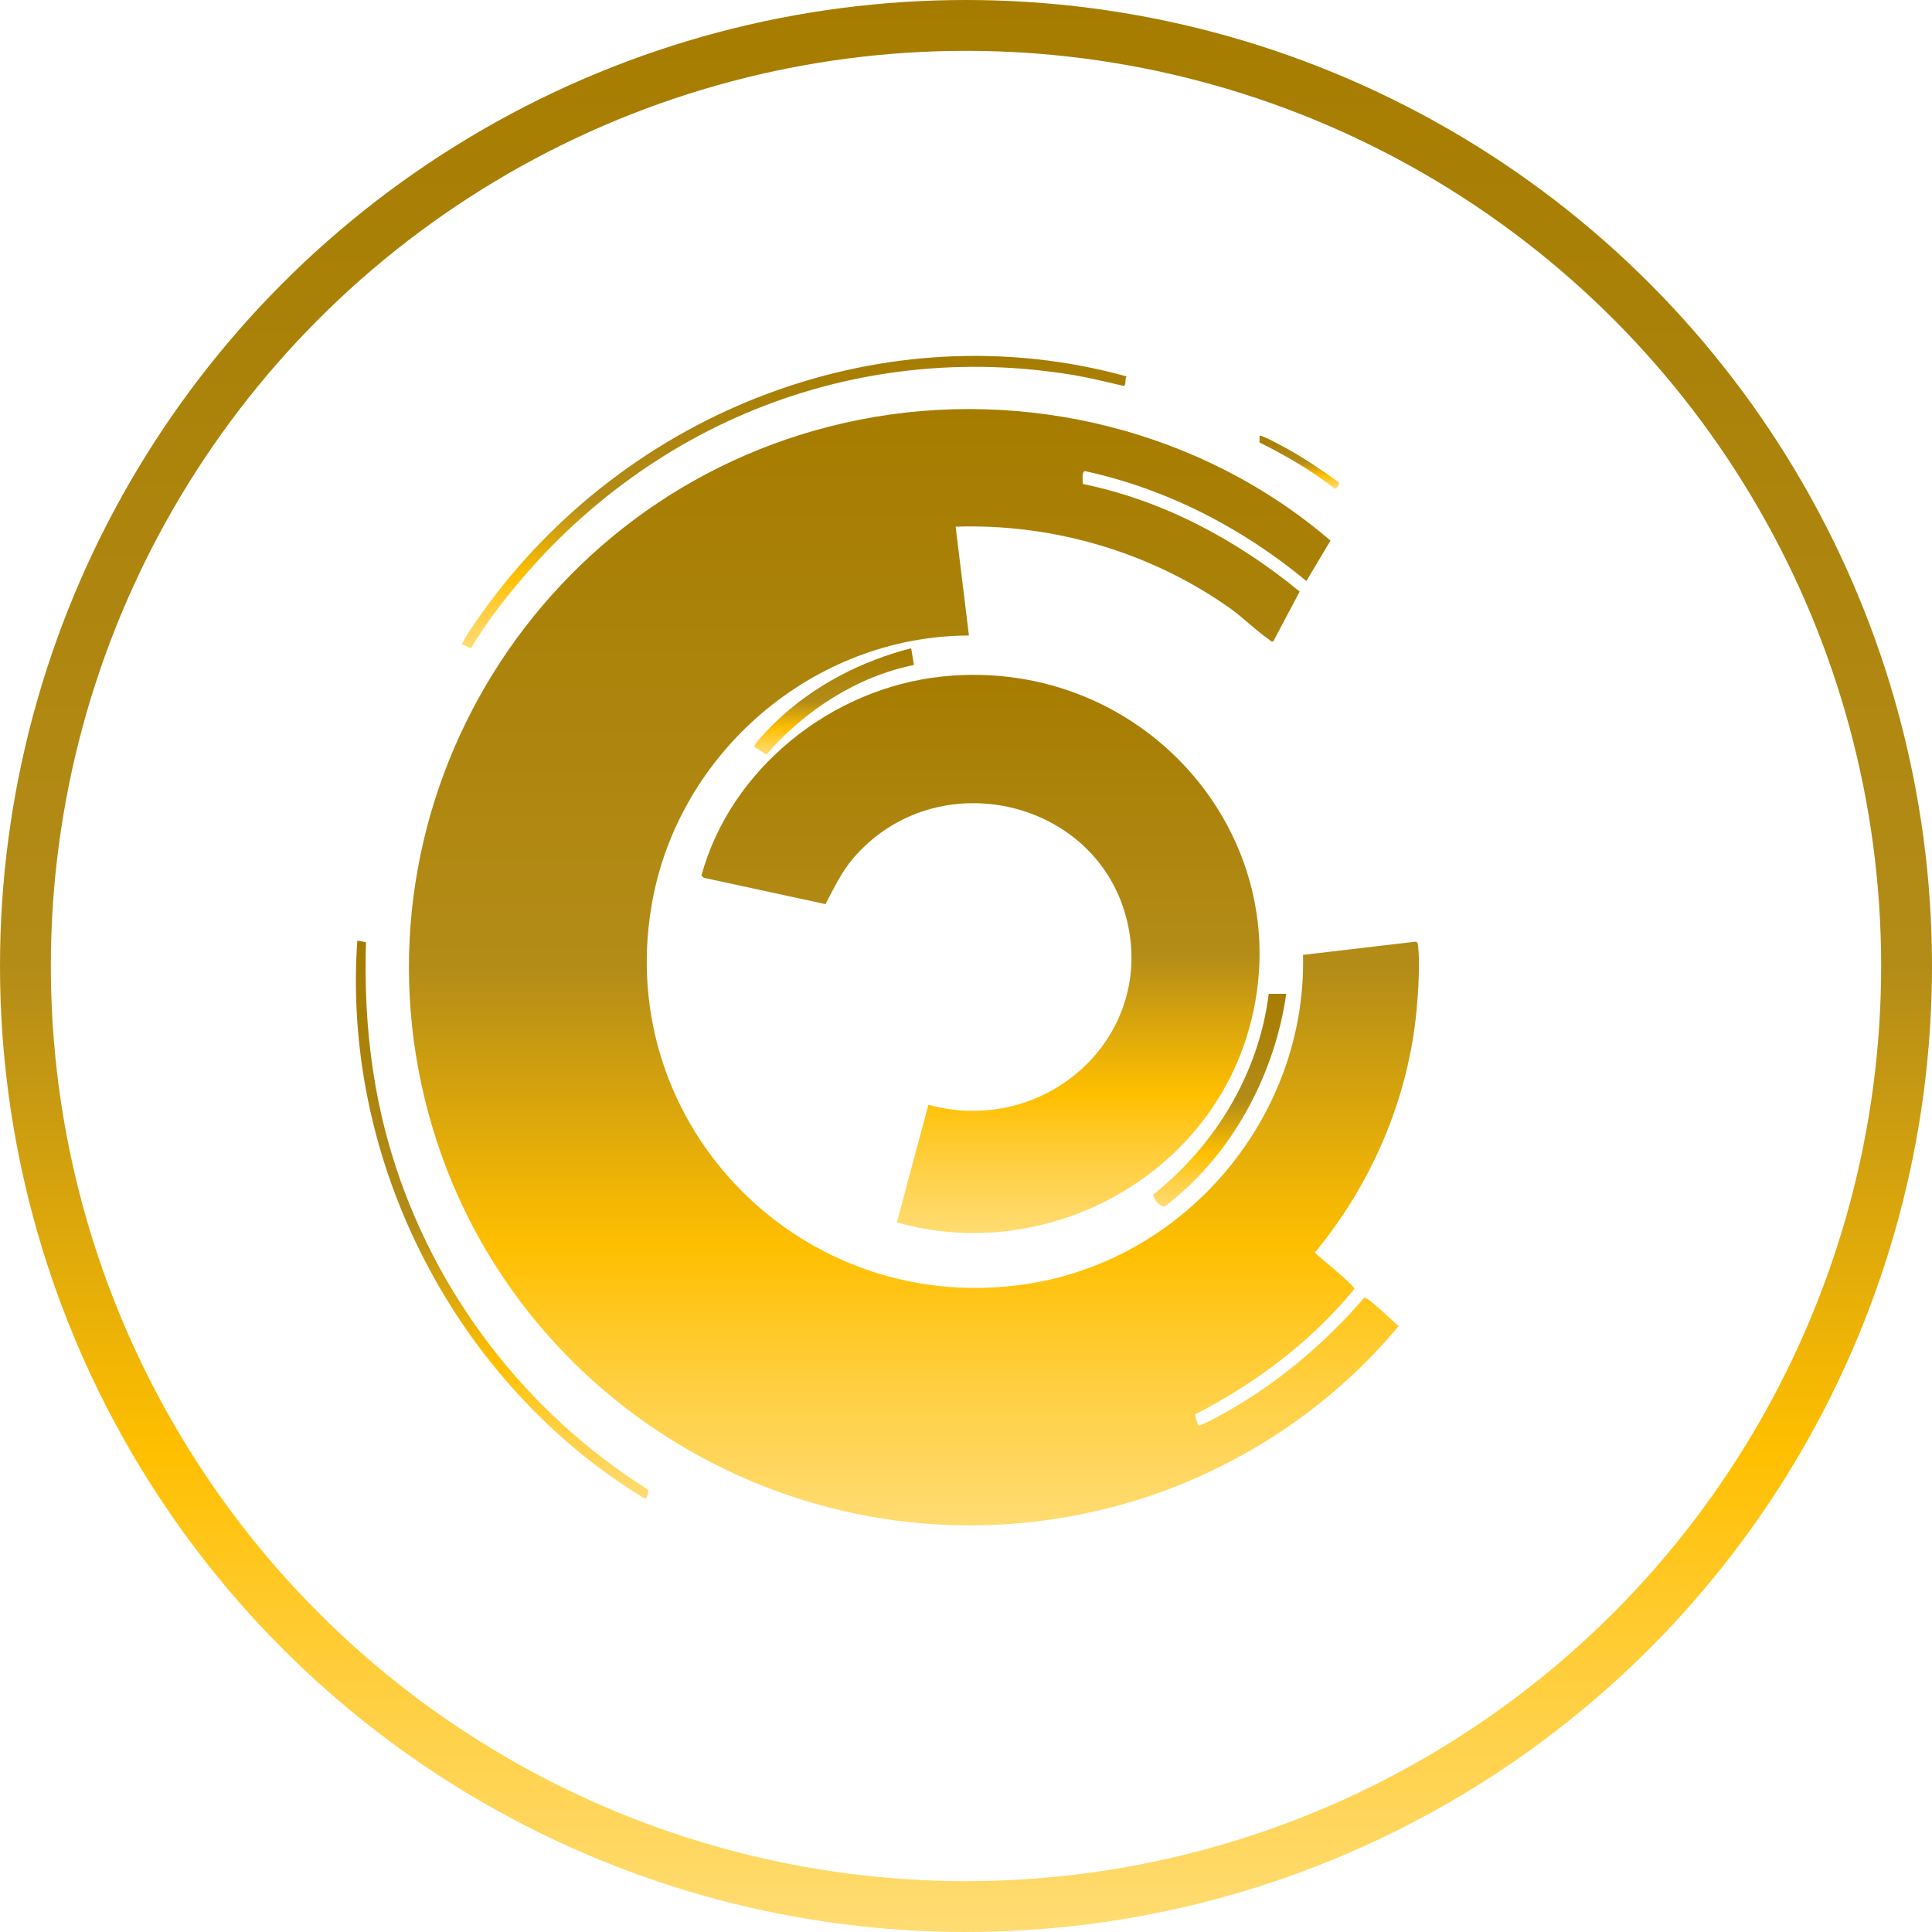 <svg width="38" height="38" viewBox="0 0 38 38" fill="none" xmlns="http://www.w3.org/2000/svg">
<path d="M15.075 14.842L14.843 14.694C14.832 14.65 14.853 14.644 14.87 14.619C14.93 14.523 15.18 14.273 15.271 14.185C16.014 13.475 16.957 12.996 17.921 12.751L17.977 13.079C16.869 13.304 15.837 13.96 15.075 14.842Z" fill="url(#paint0_linear_1203_875)" style="mix-blend-mode:lighten"/>
<path d="M9.263 12.751L9.09 12.676C9.082 12.62 9.4 12.169 9.459 12.085C12.342 8.023 17.451 6.102 22.16 7.404C22.112 7.453 22.167 7.6 22.087 7.588C21.774 7.517 21.461 7.436 21.145 7.382C16.772 6.644 12.487 8.385 9.765 12.007C9.586 12.245 9.417 12.495 9.263 12.751Z" fill="url(#paint1_linear_1203_875)" style="mix-blend-mode:lighten"/>
<path d="M22.175 18.144C21.619 15.713 18.42 14.967 16.782 16.881C16.55 17.153 16.401 17.472 16.236 17.783L13.843 17.265L13.795 17.224C14.366 15.132 16.34 13.531 18.542 13.305C22.565 12.893 25.71 16.598 24.519 20.397C23.639 23.203 20.541 24.86 17.64 24.044L18.26 21.729C20.541 22.355 22.7 20.435 22.175 18.144Z" fill="url(#paint2_linear_1203_875)" style="mix-blend-mode:lighten"/>
<path d="M12.733 29.291C12.781 29.323 12.72 29.473 12.687 29.48C12.219 29.195 11.763 28.873 11.341 28.521C8.443 26.108 6.76 22.327 7.028 18.502L7.198 18.532C7.154 19.953 7.295 21.349 7.708 22.706C8.538 25.437 10.346 27.785 12.733 29.291Z" fill="url(#paint3_linear_1203_875)" style="mix-blend-mode:lighten"/>
<path d="M22.686 23.493C23.915 22.516 24.762 21.098 24.954 19.547H25.298C25.086 21.059 24.303 22.578 23.11 23.57C23.078 23.596 22.938 23.716 22.922 23.723C22.813 23.773 22.662 23.54 22.686 23.493Z" fill="url(#paint4_linear_1203_875)" style="mix-blend-mode:lighten"/>
<path d="M26.253 9.613C25.8 9.257 25.296 8.962 24.773 8.703L24.774 8.57C24.804 8.546 25.241 8.784 25.306 8.82C25.667 9.02 26.007 9.254 26.34 9.491C26.352 9.508 26.293 9.622 26.253 9.613Z" fill="url(#paint5_linear_1203_875)" style="mix-blend-mode:lighten"/>
<path d="M27.863 19.862C27.702 21.609 26.975 23.293 25.861 24.636C25.953 24.735 26.649 25.282 26.638 25.354C25.791 26.388 24.692 27.212 23.502 27.822L23.564 28.034C23.604 28.063 24.028 27.823 24.105 27.78C25.14 27.2 26.063 26.416 26.835 25.523C26.907 25.508 27.414 26.005 27.509 26.082C26.095 27.788 24.119 29.04 21.97 29.619C16.079 31.205 10.014 27.739 8.43 21.909C6.76 15.764 10.663 9.493 16.902 8.256C20.169 7.608 23.656 8.472 26.169 10.633L25.695 11.428C24.435 10.385 22.949 9.614 21.338 9.266C21.271 9.278 21.298 9.461 21.297 9.519C22.877 9.842 24.328 10.621 25.563 11.635L25.044 12.615C24.999 12.628 24.995 12.603 24.972 12.587C24.71 12.411 24.453 12.147 24.181 11.955C22.624 10.858 20.71 10.295 18.796 10.359L19.058 12.5C15.999 12.507 13.336 14.803 12.819 17.788C12.059 22.175 15.824 25.942 20.226 25.25C23.358 24.757 25.704 21.939 25.629 18.781L27.846 18.521C27.893 18.539 27.889 18.578 27.894 18.617C27.931 18.959 27.895 19.511 27.863 19.862Z" fill="url(#paint6_linear_1203_875)" style="mix-blend-mode:lighten"/>
<circle cx="19" cy="19" r="18.5" stroke="url(#paint7_linear_1203_875)"/>
<defs>
<linearGradient id="paint0_linear_1203_875" x1="16.408" y1="12.751" x2="16.408" y2="14.842" gradientUnits="userSpaceOnUse">
<stop stop-color="#A67C00"/>
<stop offset="0.5" stop-color="#B38C18"/>
<stop offset="0.75" stop-color="#FFBF00"/>
<stop offset="0.875" stop-color="#FFCF40"/>
<stop offset="1" stop-color="#FFDC73"/>
</linearGradient>
<linearGradient id="paint1_linear_1203_875" x1="15.625" y1="7" x2="15.625" y2="12.751" gradientUnits="userSpaceOnUse">
<stop stop-color="#A67C00"/>
<stop offset="0.5" stop-color="#B38C18"/>
<stop offset="0.75" stop-color="#FFBF00"/>
<stop offset="0.875" stop-color="#FFCF40"/>
<stop offset="1" stop-color="#FFDC73"/>
</linearGradient>
<linearGradient id="paint2_linear_1203_875" x1="19.284" y1="13.274" x2="19.284" y2="24.252" gradientUnits="userSpaceOnUse">
<stop stop-color="#A67C00"/>
<stop offset="0.5" stop-color="#B38C18"/>
<stop offset="0.75" stop-color="#FFBF00"/>
<stop offset="0.875" stop-color="#FFCF40"/>
<stop offset="1" stop-color="#FFDC73"/>
</linearGradient>
<linearGradient id="paint3_linear_1203_875" x1="9.875" y1="18.502" x2="9.875" y2="29.48" gradientUnits="userSpaceOnUse">
<stop stop-color="#A67C00"/>
<stop offset="0.5" stop-color="#B38C18"/>
<stop offset="0.75" stop-color="#FFBF00"/>
<stop offset="0.875" stop-color="#FFCF40"/>
<stop offset="1" stop-color="#FFDC73"/>
</linearGradient>
<linearGradient id="paint4_linear_1203_875" x1="23.991" y1="19.547" x2="23.991" y2="23.73" gradientUnits="userSpaceOnUse">
<stop stop-color="#A67C00"/>
<stop offset="0.5" stop-color="#B38C18"/>
<stop offset="0.75" stop-color="#FFBF00"/>
<stop offset="0.875" stop-color="#FFCF40"/>
<stop offset="1" stop-color="#FFDC73"/>
</linearGradient>
<linearGradient id="paint5_linear_1203_875" x1="25.558" y1="8.568" x2="25.558" y2="9.614" gradientUnits="userSpaceOnUse">
<stop stop-color="#A67C00"/>
<stop offset="0.5" stop-color="#B38C18"/>
<stop offset="0.75" stop-color="#FFBF00"/>
<stop offset="0.875" stop-color="#FFCF40"/>
<stop offset="1" stop-color="#FFDC73"/>
</linearGradient>
<linearGradient id="paint6_linear_1203_875" x1="17.976" y1="8.046" x2="17.976" y2="30.003" gradientUnits="userSpaceOnUse">
<stop stop-color="#A67C00"/>
<stop offset="0.5" stop-color="#B38C18"/>
<stop offset="0.75" stop-color="#FFBF00"/>
<stop offset="0.875" stop-color="#FFCF40"/>
<stop offset="1" stop-color="#FFDC73"/>
</linearGradient>
<linearGradient id="paint7_linear_1203_875" x1="19" y1="0" x2="19" y2="38" gradientUnits="userSpaceOnUse">
<stop stop-color="#A67C00"/>
<stop offset="0.5" stop-color="#B38C18"/>
<stop offset="0.75" stop-color="#FFBF00"/>
<stop offset="0.875" stop-color="#FFCF40"/>
<stop offset="1" stop-color="#FFDC73"/>
</linearGradient>
</defs>
</svg>
